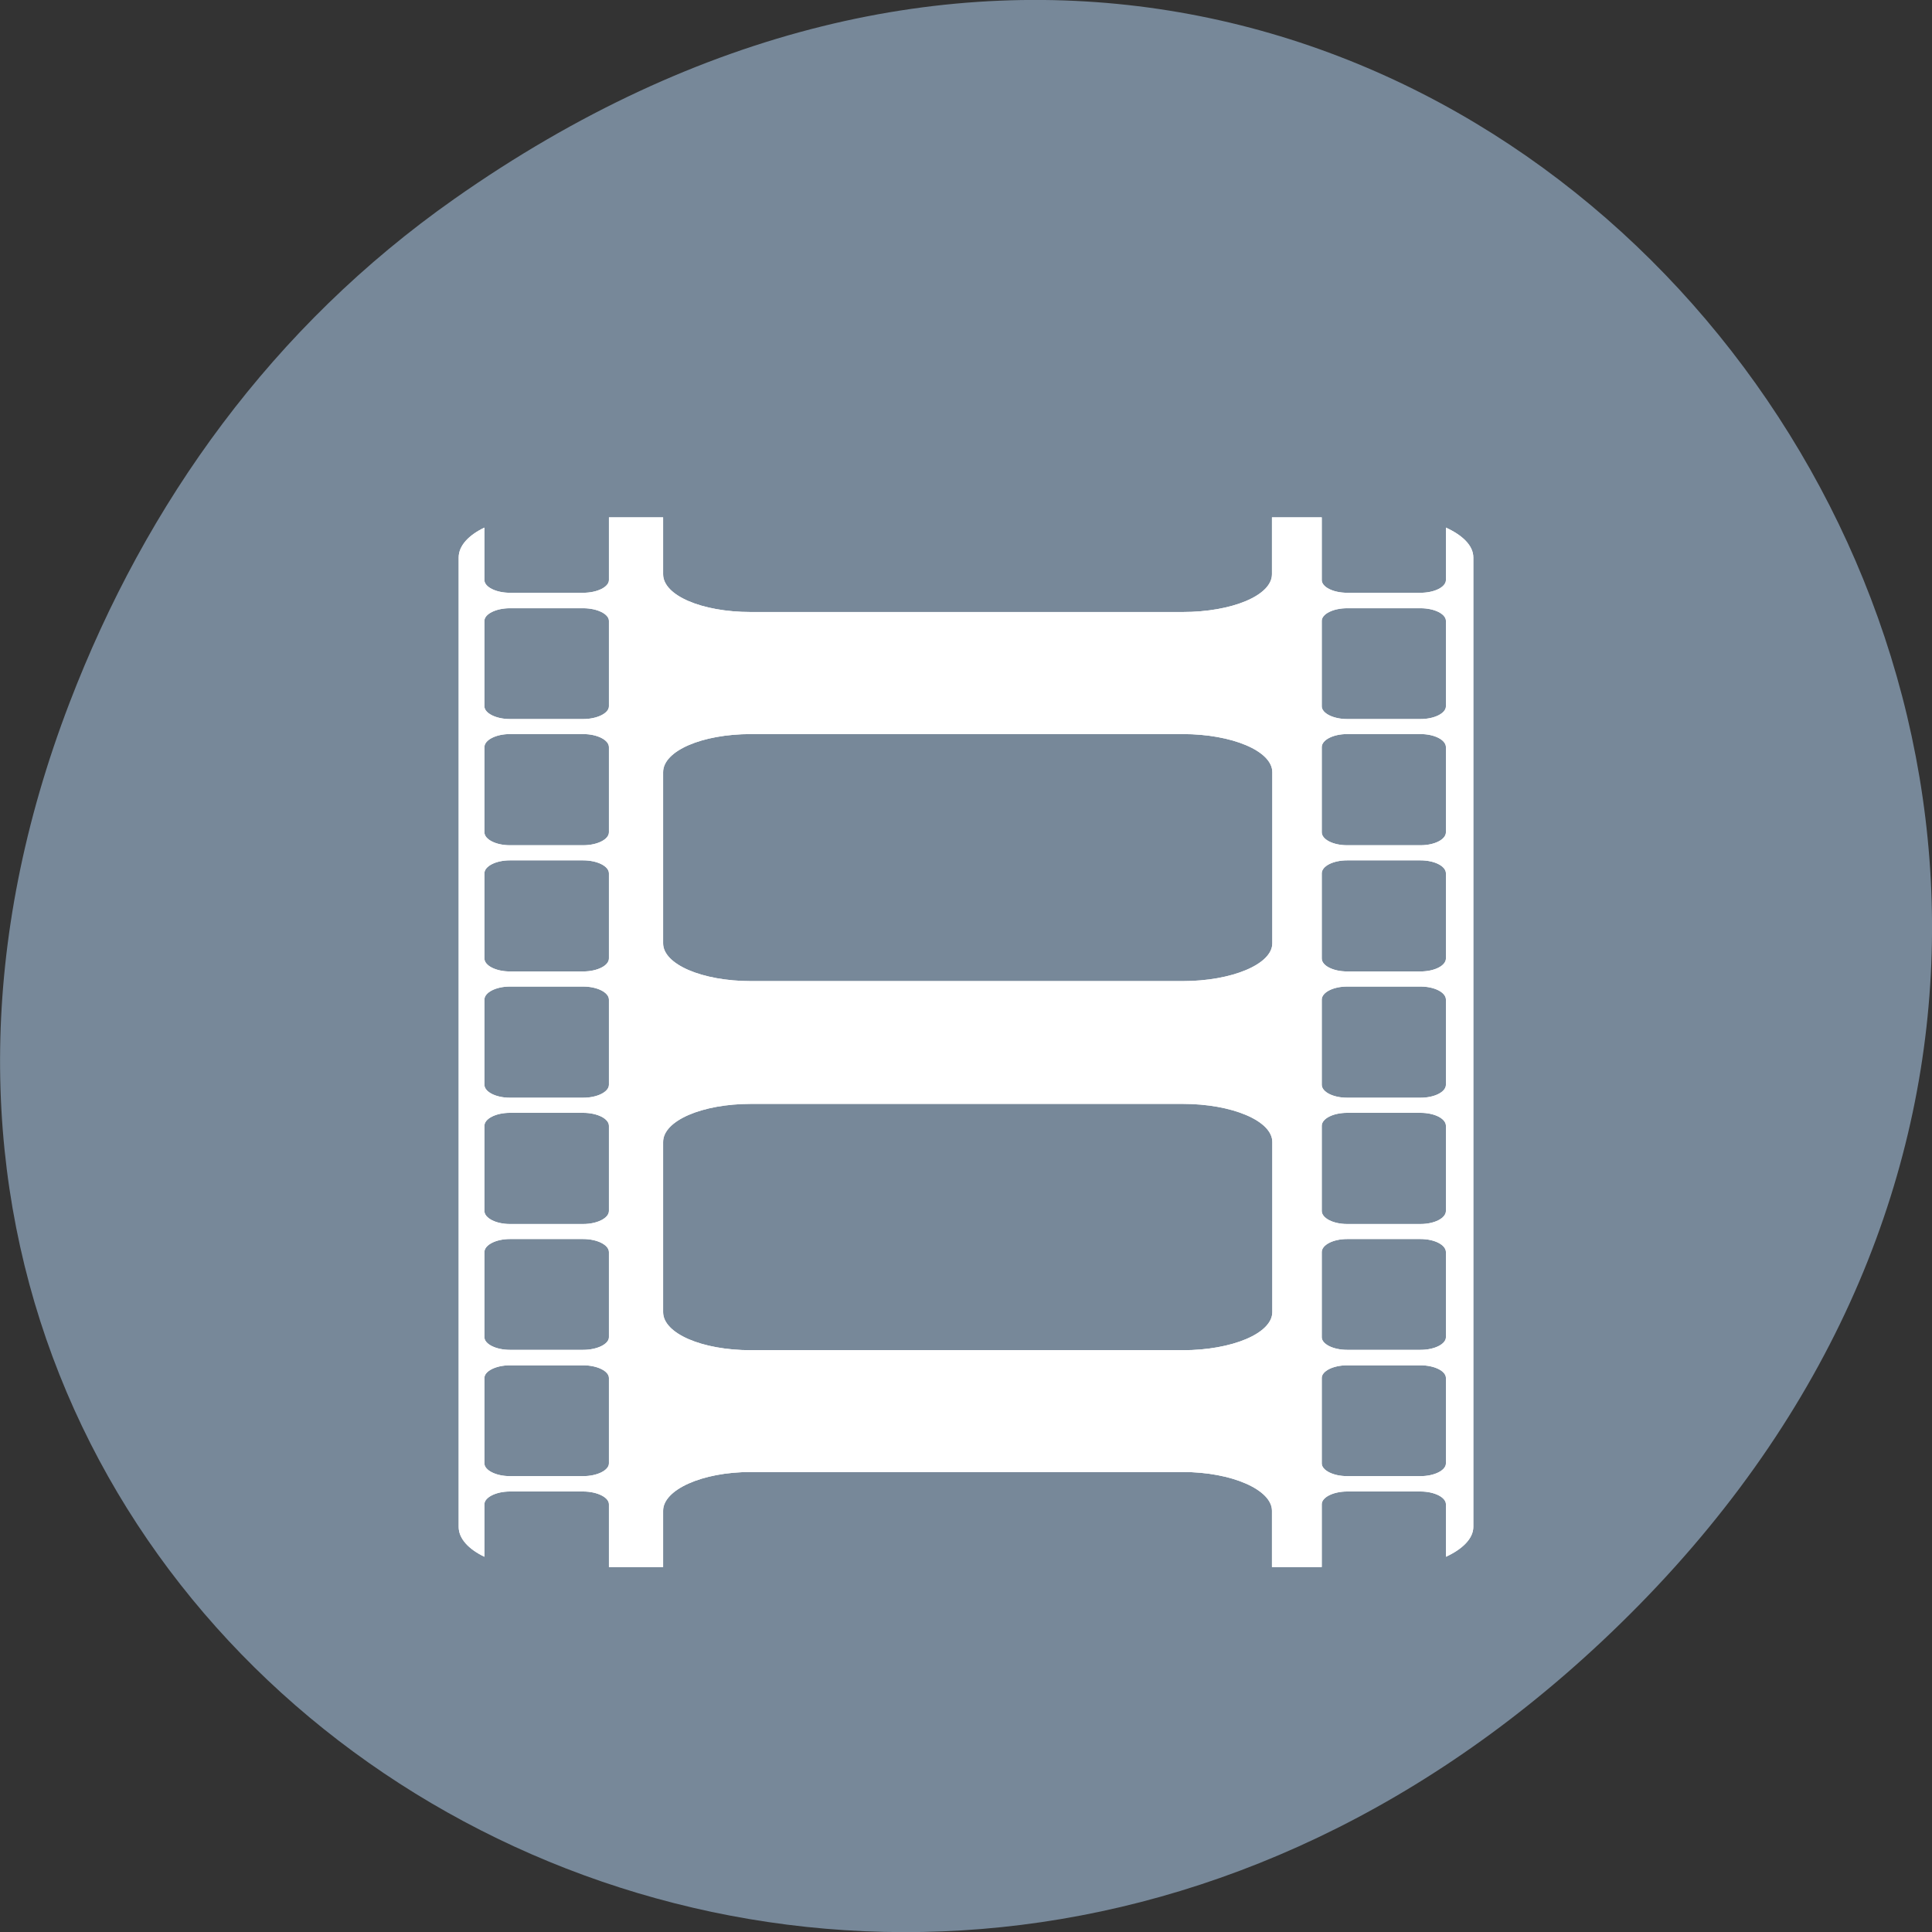 
<svg xmlns="http://www.w3.org/2000/svg" xmlns:xlink="http://www.w3.org/1999/xlink" width="22px" height="22px" viewBox="0 0 22 22" version="1.1">
<rect x="0" y="0" width="22" height="22" fill="#333333" stroke="none"/>
<g id="surface1">
<path style=" stroke:none;fill-rule:nonzero;fill:rgb(46.667%,53.333%,60%);fill-opacity:1;" d="M 5.172 2.266 C 16.422 -5.645 27.824 8.965 18.656 18.285 C 10.016 27.066 -3.402 18.926 0.793 8 C 1.668 5.719 3.105 3.719 5.172 2.266 Z M 5.172 2.266 "/>
<path style=" stroke:none;fill-rule:nonzero;fill:rgb(100%,100%,100%);fill-opacity:1;" d="M 6.934 5.891 L 6.934 6.605 C 6.934 6.684 6.801 6.75 6.641 6.75 L 5.805 6.75 C 5.648 6.75 5.516 6.684 5.516 6.605 L 5.516 6.008 C 5.336 6.094 5.223 6.215 5.223 6.348 L 5.223 17.387 C 5.223 17.52 5.336 17.641 5.516 17.727 L 5.516 17.129 C 5.516 17.051 5.648 16.984 5.805 16.984 L 6.641 16.984 C 6.801 16.984 6.934 17.051 6.934 17.129 L 6.934 17.844 L 7.551 17.844 L 7.551 17.203 C 7.551 16.965 7.992 16.762 8.547 16.762 L 13.469 16.762 C 14.027 16.762 14.484 16.965 14.484 17.203 L 14.484 17.844 L 15.051 17.844 L 15.051 17.129 C 15.051 17.051 15.18 16.984 15.34 16.984 L 16.176 16.984 C 16.336 16.984 16.465 17.051 16.465 17.129 L 16.465 17.727 C 16.652 17.641 16.777 17.52 16.777 17.387 L 16.777 6.348 C 16.777 6.211 16.652 6.094 16.465 6.008 L 16.465 6.605 C 16.465 6.684 16.336 6.75 16.176 6.75 L 15.34 6.75 C 15.18 6.75 15.051 6.684 15.051 6.605 L 15.051 5.891 L 14.484 5.891 L 14.484 6.539 C 14.484 6.781 14.027 6.969 13.469 6.969 L 8.547 6.969 C 7.992 6.969 7.551 6.781 7.551 6.539 L 7.551 5.891 Z M 5.805 6.926 L 6.641 6.926 C 6.801 6.926 6.934 6.992 6.934 7.07 L 6.934 8.043 C 6.934 8.121 6.801 8.188 6.641 8.188 L 5.805 8.188 C 5.648 8.188 5.516 8.121 5.516 8.043 L 5.516 7.07 C 5.516 6.992 5.648 6.926 5.805 6.926 Z M 15.34 6.926 L 16.176 6.926 C 16.336 6.926 16.465 6.992 16.465 7.07 L 16.465 8.043 C 16.465 8.121 16.336 8.188 16.176 8.188 L 15.34 8.188 C 15.18 8.188 15.051 8.121 15.051 8.043 L 15.051 7.07 C 15.051 6.992 15.18 6.926 15.34 6.926 Z M 5.805 8.359 L 6.641 8.359 C 6.801 8.359 6.934 8.426 6.934 8.508 L 6.934 9.477 C 6.934 9.559 6.801 9.625 6.641 9.625 L 5.805 9.625 C 5.648 9.625 5.516 9.559 5.516 9.477 L 5.516 8.508 C 5.516 8.426 5.648 8.359 5.805 8.359 Z M 8.551 8.359 L 13.469 8.359 C 14.027 8.359 14.488 8.551 14.488 8.793 L 14.488 10.742 C 14.488 10.98 14.027 11.172 13.469 11.172 L 8.551 11.172 C 7.992 11.172 7.551 10.98 7.551 10.742 L 7.551 8.793 C 7.551 8.551 7.992 8.359 8.551 8.359 Z M 15.34 8.359 L 16.176 8.359 C 16.336 8.359 16.465 8.426 16.465 8.508 L 16.465 9.477 C 16.465 9.559 16.336 9.625 16.176 9.625 L 15.34 9.625 C 15.18 9.625 15.051 9.559 15.051 9.477 L 15.051 8.508 C 15.051 8.426 15.18 8.359 15.34 8.359 Z M 5.805 9.797 L 6.641 9.797 C 6.801 9.797 6.934 9.863 6.934 9.945 L 6.934 10.914 C 6.934 10.996 6.801 11.062 6.641 11.062 L 5.805 11.062 C 5.648 11.062 5.516 10.996 5.516 10.914 L 5.516 9.945 C 5.516 9.863 5.648 9.797 5.805 9.797 Z M 15.34 9.797 L 16.176 9.797 C 16.336 9.797 16.465 9.863 16.465 9.945 L 16.465 10.914 C 16.465 10.996 16.336 11.062 16.176 11.062 L 15.34 11.062 C 15.18 11.062 15.051 10.996 15.051 10.914 L 15.051 9.945 C 15.051 9.863 15.18 9.797 15.34 9.797 Z M 5.805 11.234 L 6.641 11.234 C 6.801 11.234 6.934 11.301 6.934 11.383 L 6.934 12.352 C 6.934 12.434 6.801 12.5 6.641 12.5 L 5.805 12.5 C 5.648 12.5 5.516 12.434 5.516 12.352 L 5.516 11.383 C 5.516 11.301 5.648 11.234 5.805 11.234 Z M 15.34 11.234 L 16.176 11.234 C 16.336 11.234 16.465 11.301 16.465 11.383 L 16.465 12.352 C 16.465 12.434 16.336 12.5 16.176 12.5 L 15.34 12.5 C 15.18 12.5 15.051 12.434 15.051 12.352 L 15.051 11.383 C 15.051 11.301 15.18 11.234 15.34 11.234 Z M 8.551 12.57 L 13.469 12.57 C 14.027 12.57 14.488 12.762 14.488 13.004 L 14.488 14.941 C 14.488 15.184 14.027 15.375 13.469 15.375 L 8.551 15.375 C 7.992 15.375 7.551 15.184 7.551 14.941 L 7.551 13.004 C 7.551 12.762 7.992 12.57 8.551 12.57 Z M 5.805 12.672 L 6.641 12.672 C 6.801 12.672 6.934 12.738 6.934 12.82 L 6.934 13.789 C 6.934 13.871 6.801 13.938 6.641 13.938 L 5.805 13.938 C 5.648 13.938 5.516 13.871 5.516 13.789 L 5.516 12.82 C 5.516 12.738 5.648 12.672 5.805 12.672 Z M 15.34 12.672 L 16.176 12.672 C 16.336 12.672 16.465 12.738 16.465 12.82 L 16.465 13.789 C 16.465 13.871 16.336 13.938 16.176 13.938 L 15.34 13.938 C 15.18 13.938 15.051 13.871 15.051 13.789 L 15.051 12.82 C 15.051 12.738 15.18 12.672 15.34 12.672 Z M 5.805 14.109 L 6.641 14.109 C 6.801 14.109 6.934 14.176 6.934 14.258 L 6.934 15.227 C 6.934 15.305 6.801 15.371 6.641 15.371 L 5.805 15.371 C 5.648 15.371 5.516 15.305 5.516 15.227 L 5.516 14.258 C 5.516 14.176 5.648 14.109 5.805 14.109 Z M 15.34 14.109 L 16.176 14.109 C 16.336 14.109 16.465 14.176 16.465 14.258 L 16.465 15.227 C 16.465 15.305 16.336 15.371 16.176 15.371 L 15.34 15.371 C 15.18 15.371 15.051 15.305 15.051 15.227 L 15.051 14.258 C 15.051 14.176 15.18 14.109 15.34 14.109 Z M 5.805 15.547 L 6.641 15.547 C 6.801 15.547 6.934 15.613 6.934 15.691 L 6.934 16.664 C 6.934 16.742 6.801 16.809 6.641 16.809 L 5.805 16.809 C 5.648 16.809 5.516 16.742 5.516 16.664 L 5.516 15.691 C 5.516 15.613 5.648 15.547 5.805 15.547 Z M 15.34 15.547 L 16.176 15.547 C 16.336 15.547 16.465 15.613 16.465 15.691 L 16.465 16.664 C 16.465 16.742 16.336 16.809 16.176 16.809 L 15.34 16.809 C 15.18 16.809 15.051 16.742 15.051 16.664 L 15.051 15.691 C 15.051 15.613 15.18 15.547 15.34 15.547 Z M 15.34 15.547 "/>
<path style=" stroke:none;fill-rule:nonzero;fill:rgb(100%,100%,100%);fill-opacity:1;" d="M 6.934 5.891 L 6.934 6.605 C 6.934 6.684 6.801 6.75 6.641 6.75 L 5.805 6.75 C 5.648 6.75 5.516 6.684 5.516 6.605 L 5.516 6.008 C 5.336 6.094 5.223 6.215 5.223 6.348 L 5.223 17.387 C 5.223 17.52 5.336 17.641 5.516 17.727 L 5.516 17.129 C 5.516 17.051 5.648 16.984 5.805 16.984 L 6.641 16.984 C 6.801 16.984 6.934 17.051 6.934 17.129 L 6.934 17.844 L 7.551 17.844 L 7.551 17.203 C 7.551 16.965 7.992 16.762 8.547 16.762 L 13.469 16.762 C 14.027 16.762 14.484 16.965 14.484 17.203 L 14.484 17.844 L 15.051 17.844 L 15.051 17.129 C 15.051 17.051 15.18 16.984 15.34 16.984 L 16.176 16.984 C 16.336 16.984 16.465 17.051 16.465 17.129 L 16.465 17.727 C 16.652 17.641 16.777 17.52 16.777 17.387 L 16.777 6.348 C 16.777 6.211 16.652 6.094 16.465 6.008 L 16.465 6.605 C 16.465 6.684 16.336 6.75 16.176 6.75 L 15.34 6.75 C 15.18 6.75 15.051 6.684 15.051 6.605 L 15.051 5.891 L 14.484 5.891 L 14.484 6.539 C 14.484 6.781 14.027 6.969 13.469 6.969 L 8.547 6.969 C 7.992 6.969 7.551 6.781 7.551 6.539 L 7.551 5.891 Z M 5.805 6.926 L 6.641 6.926 C 6.801 6.926 6.934 6.992 6.934 7.07 L 6.934 8.043 C 6.934 8.121 6.801 8.188 6.641 8.188 L 5.805 8.188 C 5.648 8.188 5.516 8.121 5.516 8.043 L 5.516 7.07 C 5.516 6.992 5.648 6.926 5.805 6.926 Z M 15.34 6.926 L 16.176 6.926 C 16.336 6.926 16.465 6.992 16.465 7.07 L 16.465 8.043 C 16.465 8.121 16.336 8.188 16.176 8.188 L 15.34 8.188 C 15.18 8.188 15.051 8.121 15.051 8.043 L 15.051 7.07 C 15.051 6.992 15.18 6.926 15.34 6.926 Z M 5.805 8.359 L 6.641 8.359 C 6.801 8.359 6.934 8.426 6.934 8.508 L 6.934 9.477 C 6.934 9.559 6.801 9.625 6.641 9.625 L 5.805 9.625 C 5.648 9.625 5.516 9.559 5.516 9.477 L 5.516 8.508 C 5.516 8.426 5.648 8.359 5.805 8.359 Z M 8.551 8.359 L 13.469 8.359 C 14.027 8.359 14.488 8.551 14.488 8.793 L 14.488 10.742 C 14.488 10.98 14.027 11.172 13.469 11.172 L 8.551 11.172 C 7.992 11.172 7.551 10.98 7.551 10.742 L 7.551 8.793 C 7.551 8.551 7.992 8.359 8.551 8.359 Z M 15.34 8.359 L 16.176 8.359 C 16.336 8.359 16.465 8.426 16.465 8.508 L 16.465 9.477 C 16.465 9.559 16.336 9.625 16.176 9.625 L 15.34 9.625 C 15.18 9.625 15.051 9.559 15.051 9.477 L 15.051 8.508 C 15.051 8.426 15.18 8.359 15.34 8.359 Z M 5.805 9.797 L 6.641 9.797 C 6.801 9.797 6.934 9.863 6.934 9.945 L 6.934 10.914 C 6.934 10.996 6.801 11.062 6.641 11.062 L 5.805 11.062 C 5.648 11.062 5.516 10.996 5.516 10.914 L 5.516 9.945 C 5.516 9.863 5.648 9.797 5.805 9.797 Z M 15.34 9.797 L 16.176 9.797 C 16.336 9.797 16.465 9.863 16.465 9.945 L 16.465 10.914 C 16.465 10.996 16.336 11.062 16.176 11.062 L 15.34 11.062 C 15.18 11.062 15.051 10.996 15.051 10.914 L 15.051 9.945 C 15.051 9.863 15.18 9.797 15.34 9.797 Z M 5.805 11.234 L 6.641 11.234 C 6.801 11.234 6.934 11.301 6.934 11.383 L 6.934 12.352 C 6.934 12.434 6.801 12.5 6.641 12.5 L 5.805 12.5 C 5.648 12.5 5.516 12.434 5.516 12.352 L 5.516 11.383 C 5.516 11.301 5.648 11.234 5.805 11.234 Z M 15.34 11.234 L 16.176 11.234 C 16.336 11.234 16.465 11.301 16.465 11.383 L 16.465 12.352 C 16.465 12.434 16.336 12.5 16.176 12.5 L 15.34 12.5 C 15.18 12.5 15.051 12.434 15.051 12.352 L 15.051 11.383 C 15.051 11.301 15.18 11.234 15.34 11.234 Z M 8.551 12.57 L 13.469 12.57 C 14.027 12.57 14.488 12.762 14.488 13.004 L 14.488 14.941 C 14.488 15.184 14.027 15.375 13.469 15.375 L 8.551 15.375 C 7.992 15.375 7.551 15.184 7.551 14.941 L 7.551 13.004 C 7.551 12.762 7.992 12.57 8.551 12.57 Z M 5.805 12.672 L 6.641 12.672 C 6.801 12.672 6.934 12.738 6.934 12.82 L 6.934 13.789 C 6.934 13.871 6.801 13.938 6.641 13.938 L 5.805 13.938 C 5.648 13.938 5.516 13.871 5.516 13.789 L 5.516 12.82 C 5.516 12.738 5.648 12.672 5.805 12.672 Z M 15.34 12.672 L 16.176 12.672 C 16.336 12.672 16.465 12.738 16.465 12.82 L 16.465 13.789 C 16.465 13.871 16.336 13.938 16.176 13.938 L 15.34 13.938 C 15.18 13.938 15.051 13.871 15.051 13.789 L 15.051 12.82 C 15.051 12.738 15.18 12.672 15.34 12.672 Z M 5.805 14.109 L 6.641 14.109 C 6.801 14.109 6.934 14.176 6.934 14.258 L 6.934 15.227 C 6.934 15.305 6.801 15.371 6.641 15.371 L 5.805 15.371 C 5.648 15.371 5.516 15.305 5.516 15.227 L 5.516 14.258 C 5.516 14.176 5.648 14.109 5.805 14.109 Z M 15.34 14.109 L 16.176 14.109 C 16.336 14.109 16.465 14.176 16.465 14.258 L 16.465 15.227 C 16.465 15.305 16.336 15.371 16.176 15.371 L 15.34 15.371 C 15.18 15.371 15.051 15.305 15.051 15.227 L 15.051 14.258 C 15.051 14.176 15.18 14.109 15.34 14.109 Z M 5.805 15.547 L 6.641 15.547 C 6.801 15.547 6.934 15.613 6.934 15.691 L 6.934 16.664 C 6.934 16.742 6.801 16.809 6.641 16.809 L 5.805 16.809 C 5.648 16.809 5.516 16.742 5.516 16.664 L 5.516 15.691 C 5.516 15.613 5.648 15.547 5.805 15.547 Z M 15.34 15.547 L 16.176 15.547 C 16.336 15.547 16.465 15.613 16.465 15.691 L 16.465 16.664 C 16.465 16.742 16.336 16.809 16.176 16.809 L 15.34 16.809 C 15.18 16.809 15.051 16.742 15.051 16.664 L 15.051 15.691 C 15.051 15.613 15.18 15.547 15.34 15.547 Z M 15.34 15.547 "/>
</g>
</svg>
